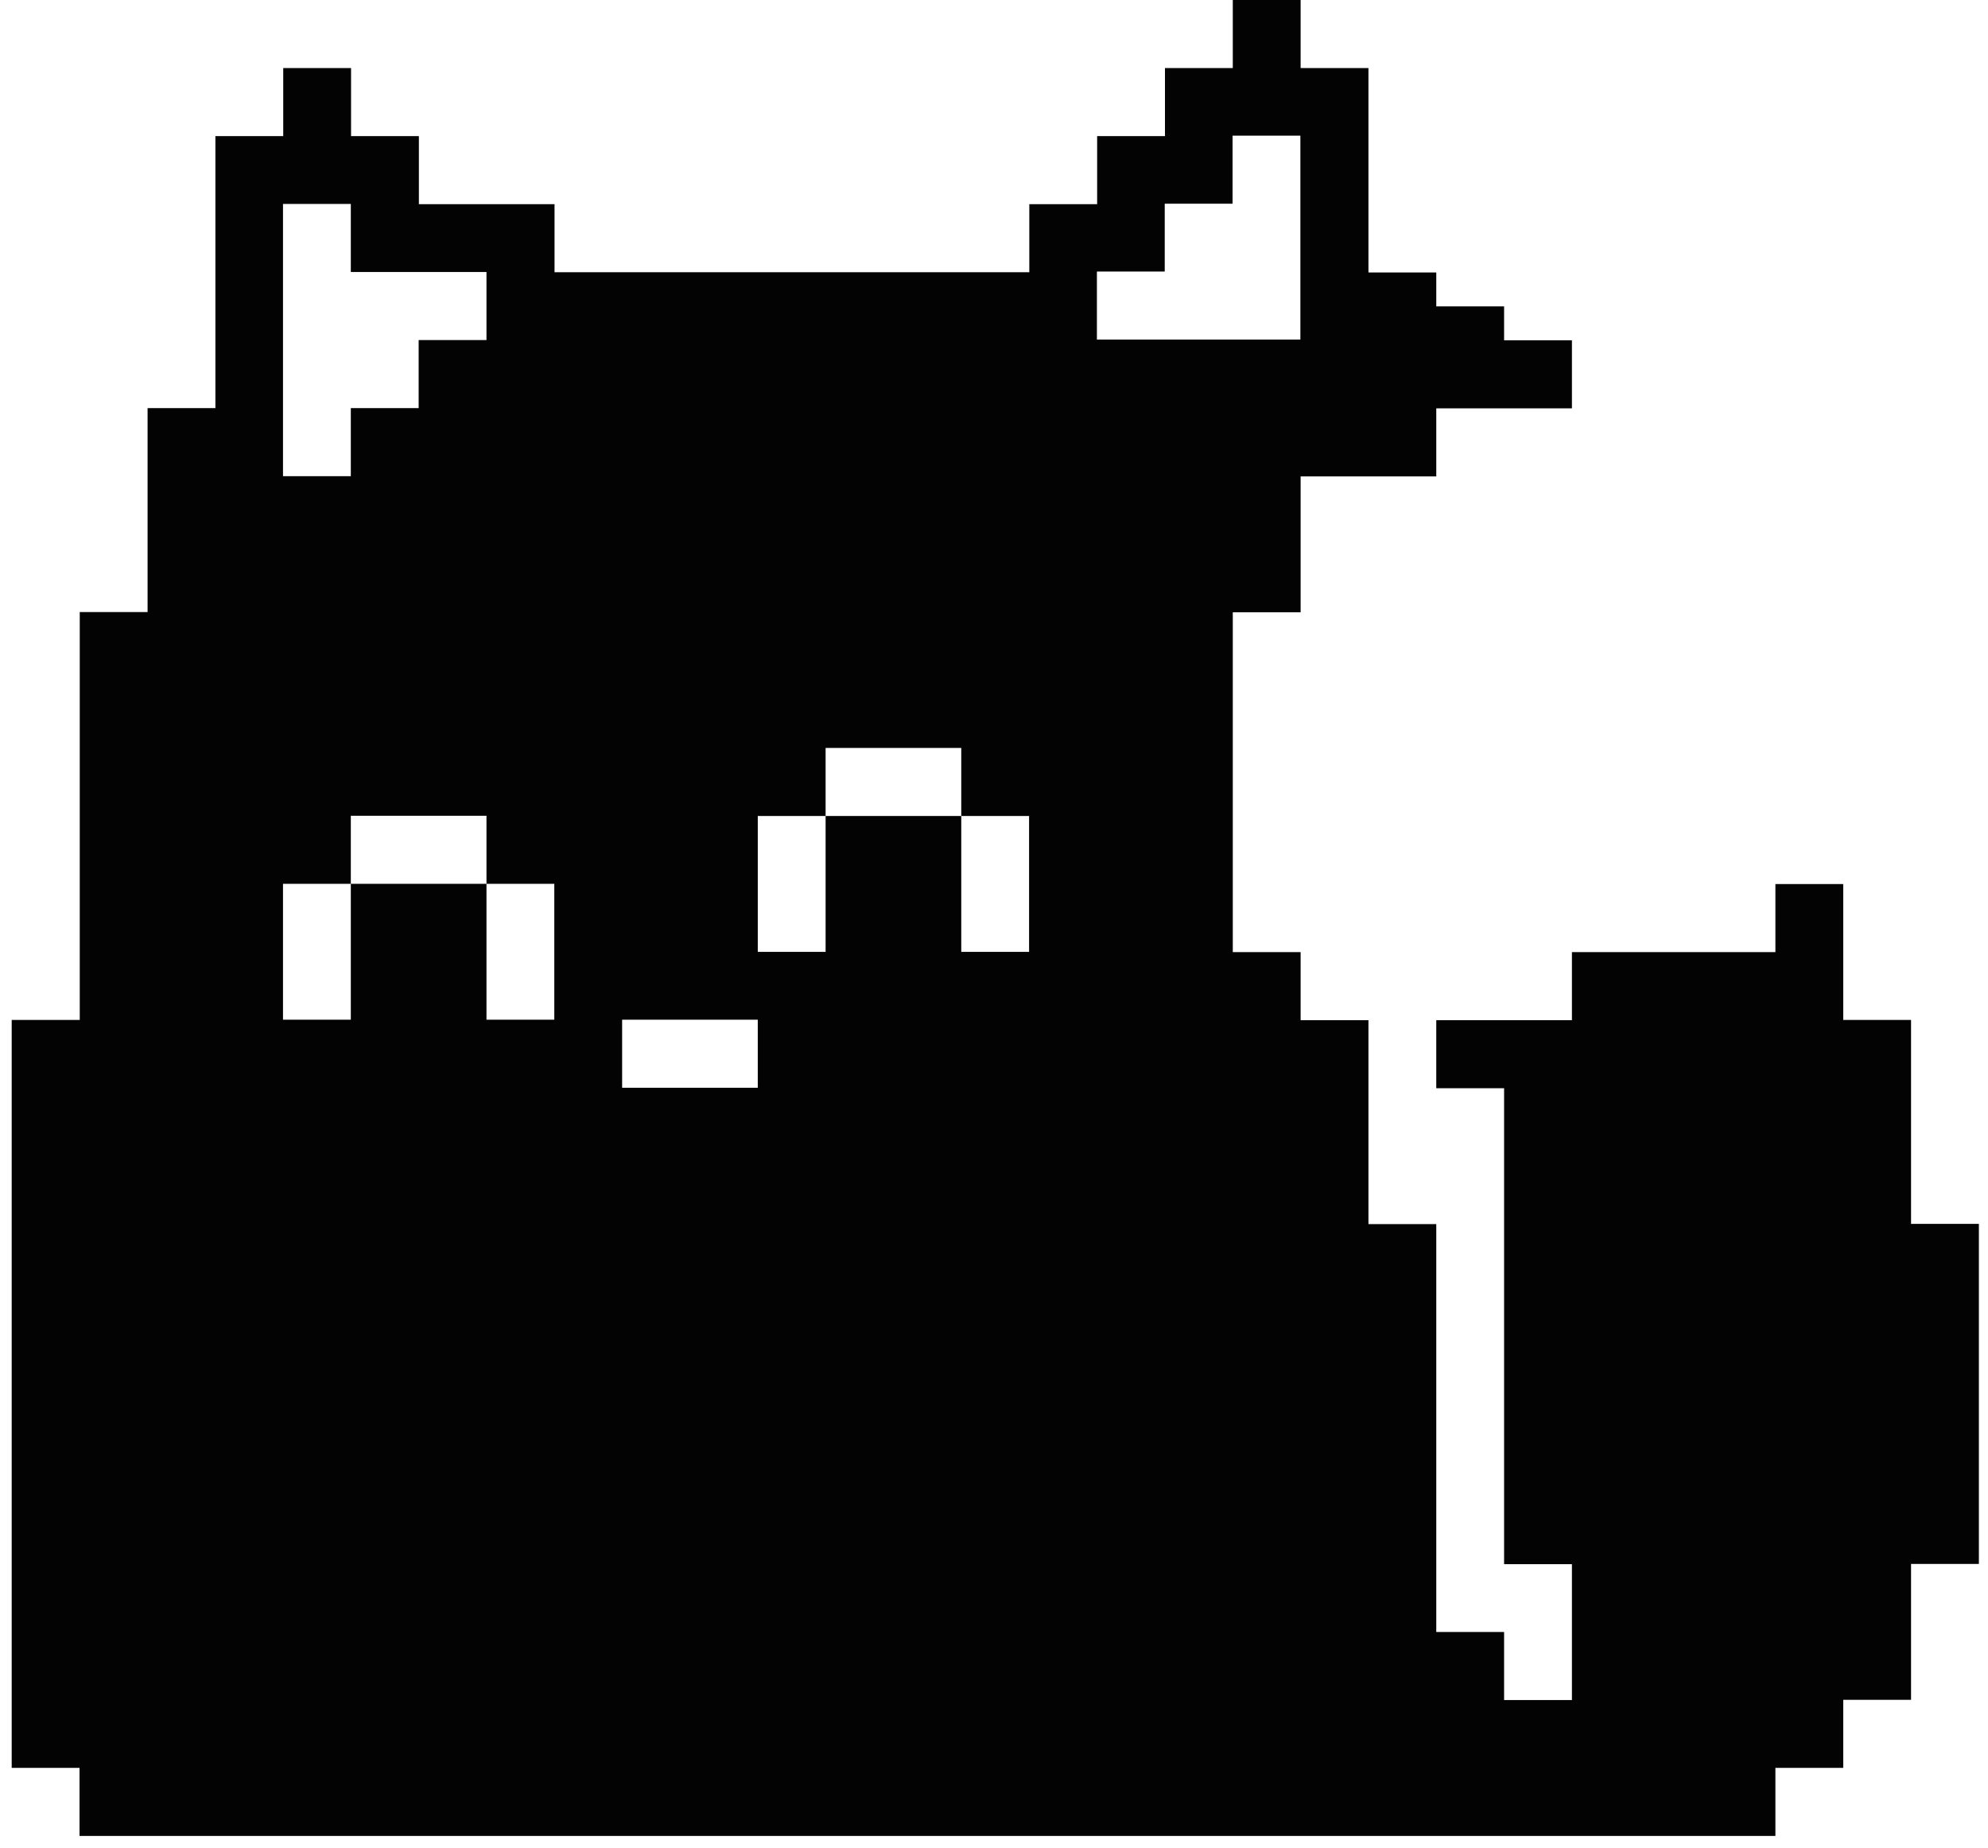 <svg width="85" height="79" viewBox="0 0 85 79" fill="none" xmlns="http://www.w3.org/2000/svg">
<path d="M81.71 52.33V43.61H78.81V37.8H75.91V40.71H67.21V43.62H61.41V46.53H64.31V66.88H67.21V72.69H64.31V69.78H61.41V52.34H58.51V43.62H55.61V40.71H52.71V26.18H55.61V20.37H61.41V17.46H67.21V14.55H64.31V13.1H61.41V11.65H58.51V2.91H55.61V0H52.71V2.91H49.81V5.82H46.91V8.73H44.01V11.64H23.71V8.73H17.91V5.82H15.01V2.91H12.11V5.82H9.21V17.45H6.31V26.17H3.41V43.61H0.5V75.59H3.4V78.5H75.91V75.59H78.81V72.68H81.71V66.87H84.61V52.33H81.71ZM12.1 40.7V37.79H15V34.88H20.8V37.79H23.7V43.6H20.8V37.79H15V43.6H12.1V40.69V40.7ZM44 37.79V40.7H41.1V34.89H35.3V40.7H32.4V34.89H35.3V31.98H41.1V34.89H44V37.8V37.79ZM26.6 43.6H32.4V46.51H26.6V43.6ZM49.8 11.62V8.71H52.7V5.8H55.6V14.52H46.9V11.61H49.8V11.62ZM12.1 14.53V8.72H15V11.63H20.8V14.54H17.9V17.45H15V20.36H12.1V14.55V14.53Z" fill="#030303"/>
</svg>
